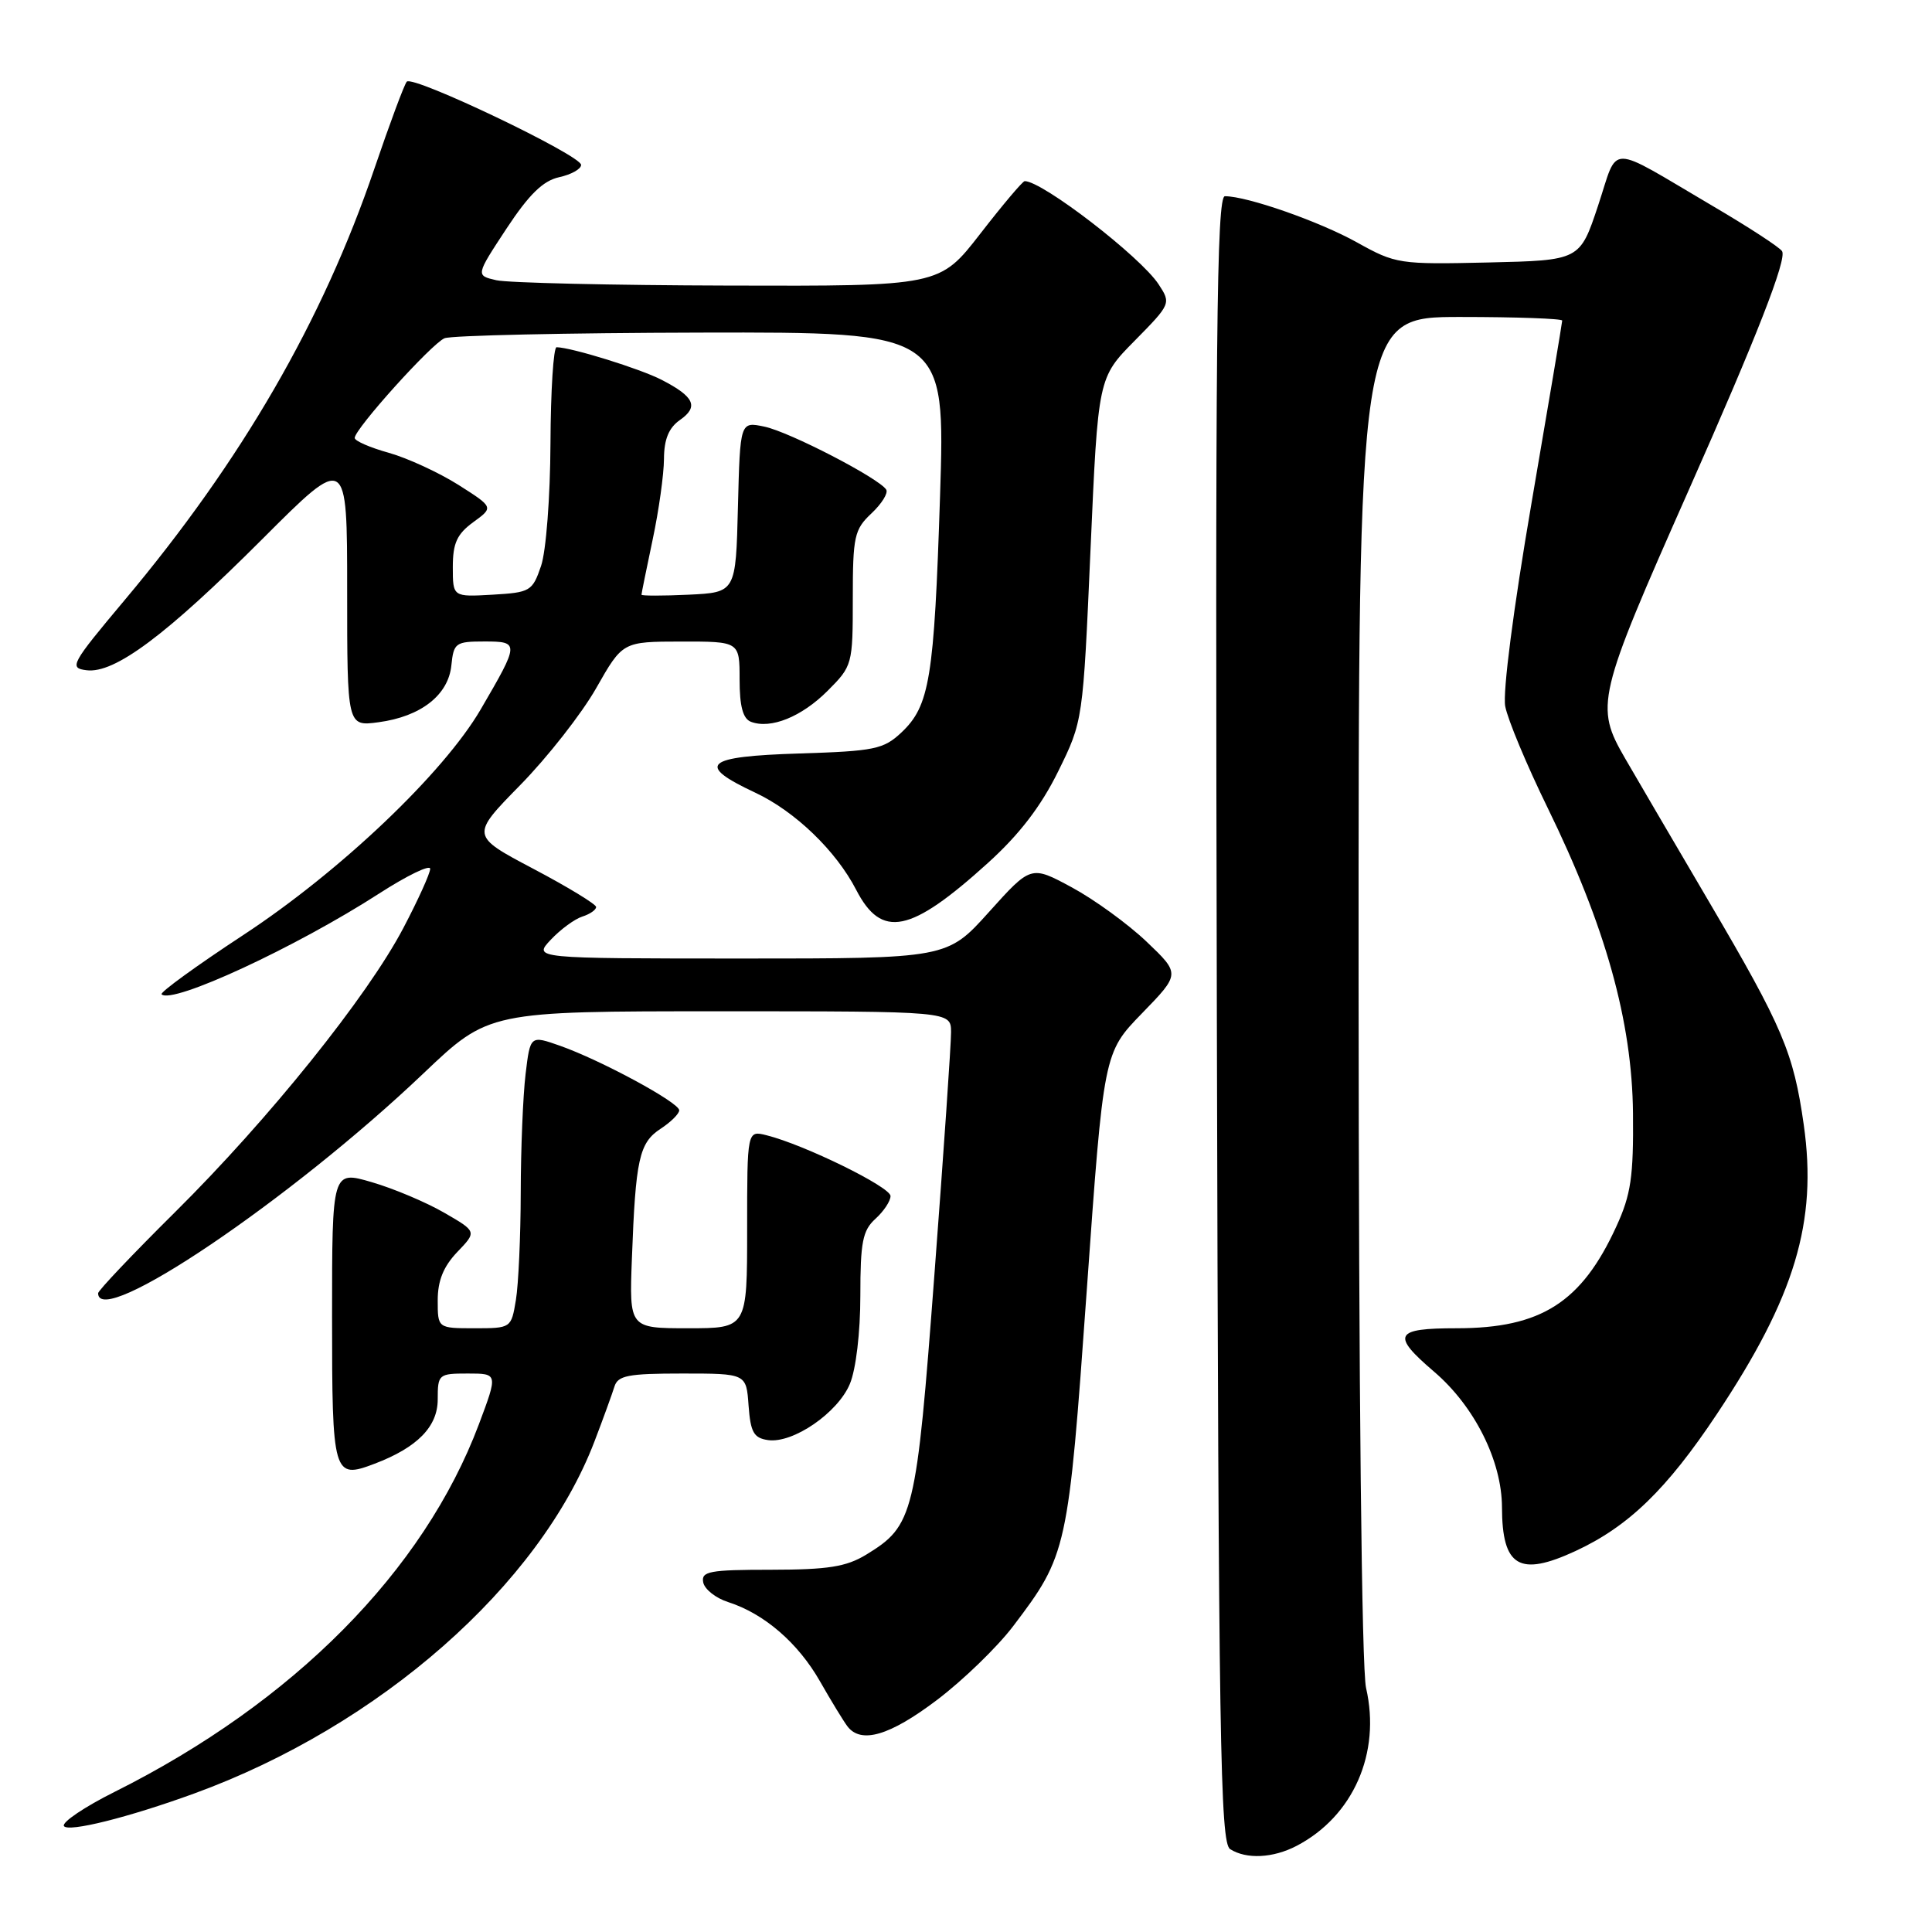 <?xml version="1.0" encoding="UTF-8" standalone="no"?>
<!DOCTYPE svg PUBLIC "-//W3C//DTD SVG 1.1//EN" "http://www.w3.org/Graphics/SVG/1.1/DTD/svg11.dtd" >
<svg xmlns="http://www.w3.org/2000/svg" xmlns:xlink="http://www.w3.org/1999/xlink" version="1.1" viewBox="0 0 256 256">
 <g >
 <path fill="currentColor"
d=" M 171.80 244.59 C 179.31 240.67 183.00 232.28 181.01 223.66 C 180.43 221.17 180.04 183.89 180.02 130.75 C 180.00 42.00 180.00 42.00 193.50 42.00 C 200.93 42.00 207.00 42.22 207.00 42.48 C 207.00 42.74 205.17 53.63 202.93 66.68 C 200.54 80.61 199.10 91.72 199.45 93.59 C 199.78 95.34 202.30 101.38 205.05 107.00 C 212.74 122.72 216.26 135.33 216.38 147.50 C 216.46 155.93 216.11 158.29 214.18 162.50 C 209.57 172.58 204.20 176.00 193.03 176.00 C 184.75 176.00 184.30 176.86 190.04 181.77 C 195.38 186.34 199.00 193.57 199.02 199.72 C 199.04 207.61 201.32 208.97 208.76 205.52 C 215.78 202.27 220.86 197.34 227.49 187.38 C 237.84 171.83 240.83 161.89 239.01 149.06 C 237.65 139.47 236.23 136.12 226.45 119.48 C 221.61 111.24 216.61 102.70 215.34 100.50 C 211.32 93.55 211.58 92.44 223.74 65.00 C 232.77 44.65 236.81 34.30 236.13 33.28 C 235.79 32.75 231.68 30.08 227.00 27.33 C 212.73 18.94 214.52 18.95 211.75 27.26 C 209.34 34.50 209.34 34.50 197.21 34.78 C 185.40 35.05 184.94 34.98 179.79 32.11 C 174.81 29.34 165.26 26.00 162.31 26.00 C 161.20 26.00 161.02 44.78 161.24 135.04 C 161.47 230.68 161.68 244.19 163.00 245.02 C 165.16 246.39 168.69 246.21 171.80 244.59 Z  M 25.73 237.65 C 50.30 228.69 71.48 210.06 78.77 191.00 C 79.93 187.97 81.11 184.71 81.41 183.75 C 81.86 182.26 83.21 182.00 90.41 182.00 C 98.89 182.00 98.89 182.00 99.19 186.25 C 99.45 189.79 99.88 190.55 101.77 190.82 C 105.07 191.29 111.01 187.21 112.61 183.38 C 113.42 181.45 114.00 176.56 114.00 171.69 C 114.00 164.58 114.30 163.04 116.00 161.50 C 117.10 160.50 118.00 159.15 118.00 158.48 C 118.00 157.28 106.58 151.68 101.58 150.43 C 99.00 149.78 99.00 149.78 99.00 162.89 C 99.00 176.00 99.00 176.00 91.19 176.00 C 83.38 176.00 83.38 176.00 83.73 166.75 C 84.22 153.58 84.69 151.43 87.53 149.57 C 88.89 148.68 90.00 147.58 90.00 147.12 C 90.00 146.09 79.64 140.49 74.21 138.57 C 70.26 137.18 70.26 137.18 69.64 142.34 C 69.30 145.18 69.01 152.22 69.00 158.00 C 68.99 163.78 68.70 170.19 68.36 172.25 C 67.74 175.99 67.72 176.00 62.87 176.00 C 58.00 176.00 58.00 176.00 58.00 172.30 C 58.00 169.69 58.76 167.82 60.59 165.90 C 63.19 163.19 63.19 163.19 58.84 160.68 C 56.45 159.30 52.14 157.48 49.25 156.64 C 44.00 155.11 44.00 155.11 44.00 174.45 C 44.00 195.53 44.15 196.04 49.64 193.95 C 55.30 191.80 58.00 189.04 58.00 185.43 C 58.00 182.10 58.11 182.00 61.99 182.00 C 65.98 182.00 65.98 182.00 63.45 188.74 C 56.12 208.19 38.93 225.55 15.21 237.42 C 11.20 239.42 8.17 241.47 8.47 241.96 C 9.01 242.82 17.03 240.82 25.73 237.65 Z  M 124.16 225.25 C 127.61 222.64 132.14 218.25 134.23 215.50 C 141.42 206.02 141.54 205.48 144.00 171.00 C 146.24 139.50 146.24 139.50 151.32 134.27 C 156.40 129.04 156.40 129.04 151.92 124.77 C 149.45 122.42 145.00 119.19 142.02 117.58 C 136.61 114.66 136.61 114.66 131.05 120.84 C 125.50 127.01 125.50 127.01 98.08 127.01 C 70.65 127.00 70.65 127.00 72.98 124.52 C 74.27 123.15 76.15 121.77 77.16 121.45 C 78.17 121.13 78.99 120.56 78.99 120.18 C 78.98 119.81 75.24 117.53 70.67 115.12 C 62.36 110.73 62.36 110.73 68.93 104.03 C 72.54 100.35 77.08 94.56 79.00 91.18 C 82.50 85.02 82.50 85.02 90.25 85.01 C 98.00 85.00 98.00 85.00 98.00 90.03 C 98.00 93.58 98.44 95.23 99.50 95.64 C 102.12 96.64 106.21 94.99 109.66 91.54 C 112.95 88.25 113.00 88.06 113.00 79.27 C 113.00 71.08 113.20 70.16 115.47 68.03 C 116.83 66.75 117.71 65.34 117.43 64.88 C 116.50 63.38 104.58 57.21 101.28 56.53 C 98.07 55.86 98.07 55.86 97.78 67.18 C 97.50 78.50 97.50 78.50 91.25 78.80 C 87.81 78.96 85.00 78.96 85.00 78.80 C 85.00 78.63 85.67 75.35 86.48 71.50 C 87.30 67.65 87.97 62.84 87.98 60.81 C 87.99 58.20 88.62 56.68 90.11 55.64 C 92.61 53.89 92.01 52.57 87.69 50.34 C 84.86 48.87 75.74 46.04 73.75 46.01 C 73.34 46.01 72.97 51.74 72.94 58.75 C 72.91 65.85 72.36 73.05 71.69 75.00 C 70.55 78.34 70.26 78.51 65.25 78.80 C 60.00 79.10 60.00 79.10 60.00 75.14 C 60.00 71.97 60.55 70.77 62.71 69.19 C 65.42 67.22 65.42 67.22 60.73 64.24 C 58.14 62.61 54.00 60.70 51.52 60.00 C 49.03 59.31 47.00 58.42 47.00 58.03 C 47.00 56.84 57.17 45.55 58.90 44.82 C 59.78 44.45 75.07 44.11 92.88 44.07 C 125.26 44.00 125.26 44.00 124.56 65.75 C 123.78 89.91 123.19 93.53 119.43 97.07 C 117.07 99.28 115.87 99.53 105.92 99.84 C 93.36 100.23 92.13 101.31 100.07 105.03 C 105.34 107.50 110.77 112.72 113.45 117.91 C 116.82 124.43 120.62 123.66 130.89 114.36 C 135.07 110.58 137.93 106.85 140.21 102.22 C 143.50 95.54 143.50 95.54 144.50 72.80 C 145.50 50.06 145.50 50.06 150.35 45.15 C 155.15 40.28 155.18 40.20 153.52 37.67 C 151.12 34.01 138.13 24.00 135.78 24.00 C 135.51 24.00 132.87 27.13 129.90 30.96 C 124.50 37.92 124.50 37.92 96.50 37.84 C 81.10 37.80 67.27 37.48 65.76 37.13 C 63.03 36.50 63.03 36.50 67.10 30.31 C 70.10 25.76 71.95 23.95 74.09 23.48 C 75.69 23.13 77.00 22.40 77.00 21.85 C 77.00 20.58 54.69 9.92 53.90 10.82 C 53.57 11.19 51.64 16.38 49.61 22.34 C 42.76 42.49 32.04 61.02 16.53 79.50 C 9.39 88.01 9.12 88.52 11.47 88.81 C 15.18 89.28 22.01 84.18 34.75 71.44 C 46.00 60.18 46.00 60.18 46.00 78.22 C 46.00 96.26 46.00 96.26 50.16 95.70 C 55.77 94.95 59.42 92.10 59.81 88.15 C 60.11 85.19 60.37 85.00 64.17 85.00 C 68.85 85.00 68.84 85.18 63.70 93.99 C 58.76 102.46 45.05 115.49 32.23 123.90 C 26.03 127.97 21.17 131.50 21.41 131.75 C 22.79 133.12 39.20 125.52 50.25 118.39 C 53.96 116.00 57.00 114.53 57.00 115.12 C 57.00 115.72 55.40 119.25 53.45 122.96 C 48.68 132.05 35.63 148.29 23.20 160.61 C 17.59 166.17 13.00 171.01 13.00 171.36 C 13.00 176.20 38.54 158.95 56.09 142.25 C 64.76 134.00 64.76 134.00 95.38 134.00 C 126.00 134.00 126.00 134.00 126.02 136.75 C 126.03 138.26 125.04 152.69 123.82 168.81 C 121.41 200.83 121.08 202.15 114.76 206.01 C 112.12 207.61 109.72 207.99 102.18 208.00 C 94.01 208.00 92.89 208.21 93.18 209.67 C 93.35 210.58 94.85 211.77 96.50 212.29 C 101.26 213.82 105.74 217.68 108.65 222.78 C 110.13 225.38 111.77 228.06 112.29 228.75 C 114.09 231.11 117.90 229.99 124.16 225.25 Z "/>
</g>
</svg>
